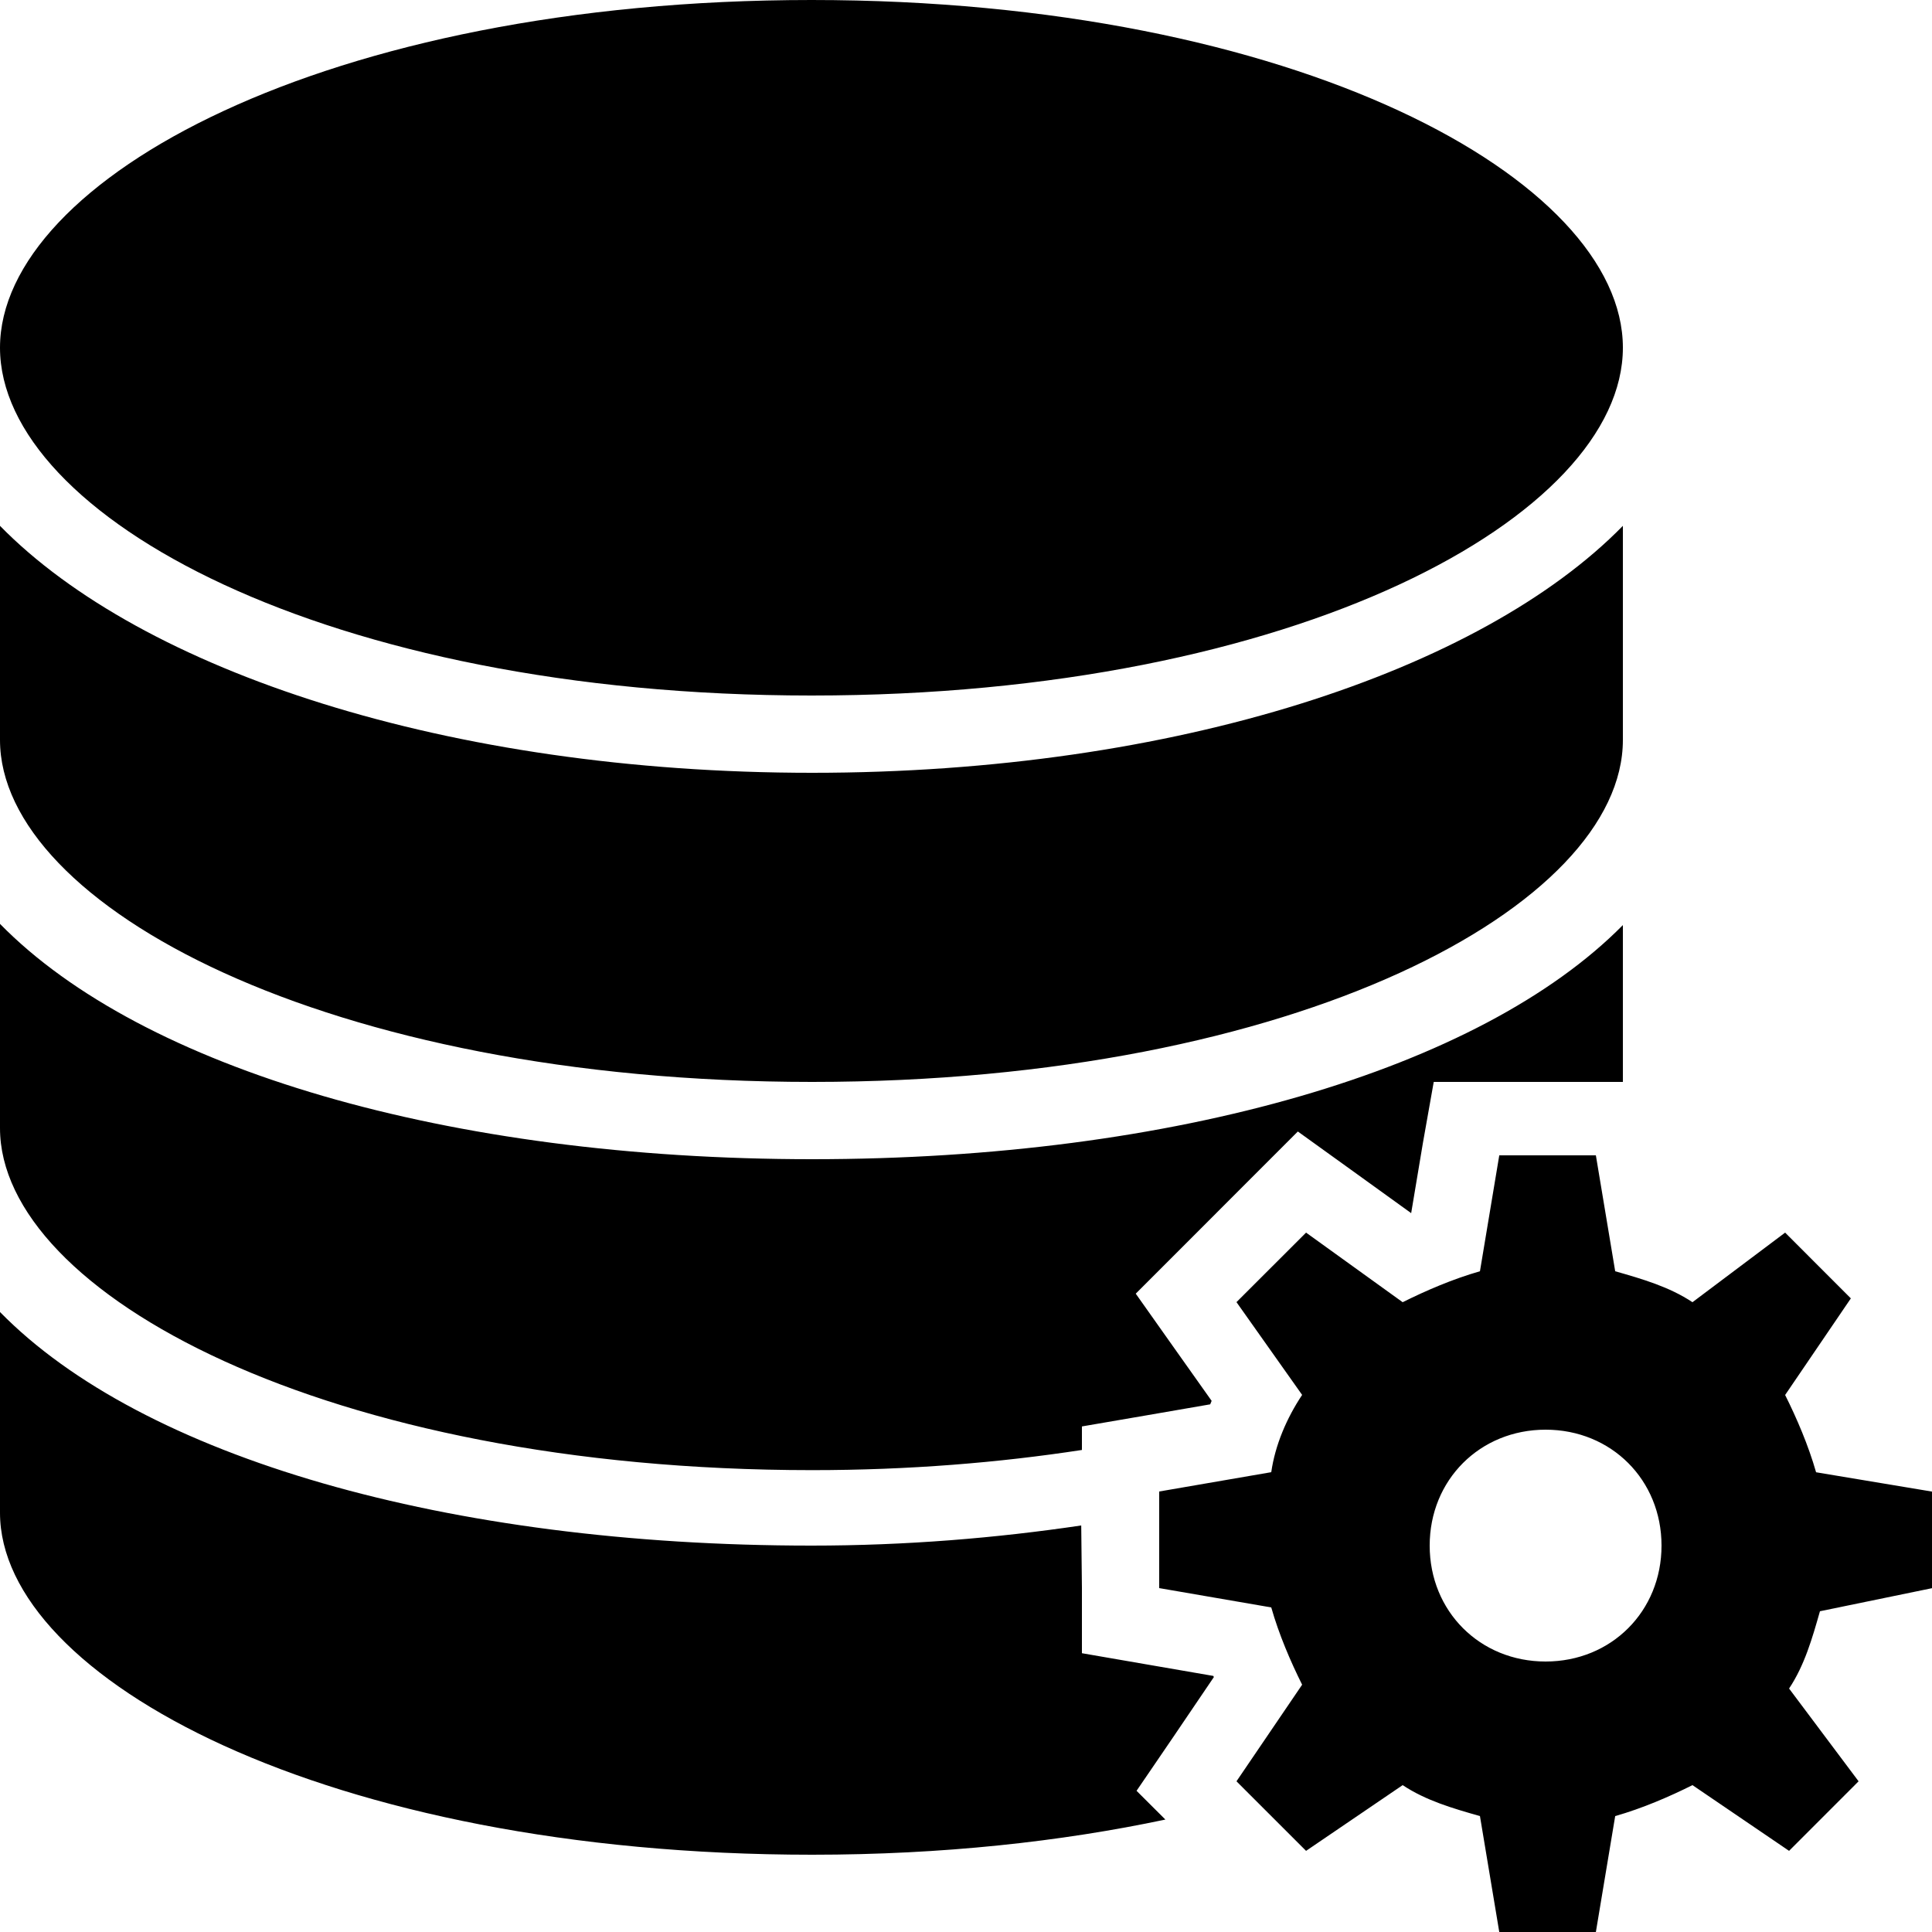 ﻿<?xml version="1.0" encoding="utf-8"?>
<svg xmlns="http://www.w3.org/2000/svg" viewBox="0 0 50 50" width="515" height="515">
  <path d="M21.002 0C8.44 0 -2.3684758e-15 4.653 0 8.998C0 13.345 8.44 18 21.002 18C33.564 18 42 13.345 42 8.998C42 4.653 33.564 -1.1842379e-15 21.002 0 z M 0 13.609L0 19.15C0 23.424 8.446 28 21.018 28C33.59 28 42 23.424 42 19.15L42 13.609C38.325 17.363 30.434 20 21.018 20C11.598 20 3.676 17.362 0 13.609 z M 0 23.91L0 29.195C0 33.466 8.446 38.047 21.018 38.047C23.528 38.047 25.858 37.853 28 37.525L28 36.916L29.66 36.631L31.32 36.344C31.333 36.314 31.344 36.284 31.357 36.254L30.367 34.857L29.393 33.48L30.586 32.287L32.385 30.486L33.588 29.283L34.969 30.277L36.521 31.396L36.826 29.572L37.105 28L42 28L42 23.941C38.312 27.676 30.409 30 21.018 30C11.598 30 3.676 27.662 0 23.91 z M 38.801 29.9L38.301 32.9C37.601 33.1 36.902 33.401 36.301 33.701L33.801 31.9L32 33.699L33.699 36.1C33.299 36.7 33 37.4 32.9 38.1L30 38.6L30 41.1L32.9 41.6C33.099 42.3 33.399 42.999 33.699 43.6L32 46.1L33.801 47.9L36.301 46.199C36.902 46.599 37.601 46.801 38.301 47L38.801 50L41.301 50L41.801 47C42.501 46.801 43.201 46.499 43.801 46.199L46.301 47.9L48.1 46.1L46.301 43.699C46.701 43.099 46.901 42.399 47.1 41.699L50 41.102L50 38.602L47 38.102C46.8 37.402 46.499 36.702 46.199 36.102L47.9 33.602L46.199 31.9L43.801 33.701C43.201 33.302 42.501 33.1 41.801 32.9L41.301 29.9L38.801 29.9 z M 0 33.955L0 39.15C0 43.424 8.446 48 21.018 48C24.399 48 27.464 47.66 30.16 47.09L29.414 46.346L30.348 44.977L31.414 43.404C31.41 43.393 31.406 43.384 31.402 43.373L29.66 43.072L28 42.785L28 41.1L27.982 39.479C25.784 39.805 23.455 40 21 40C11.58 40 3.676 37.708 0 33.955 z M 40 37C41.7 37 43 38.3 43 40C43 41.7 41.7 43 40 43C38.3 43 37 41.7 37 40C37 38.3 38.3 37 40 37 z" />
</svg>
